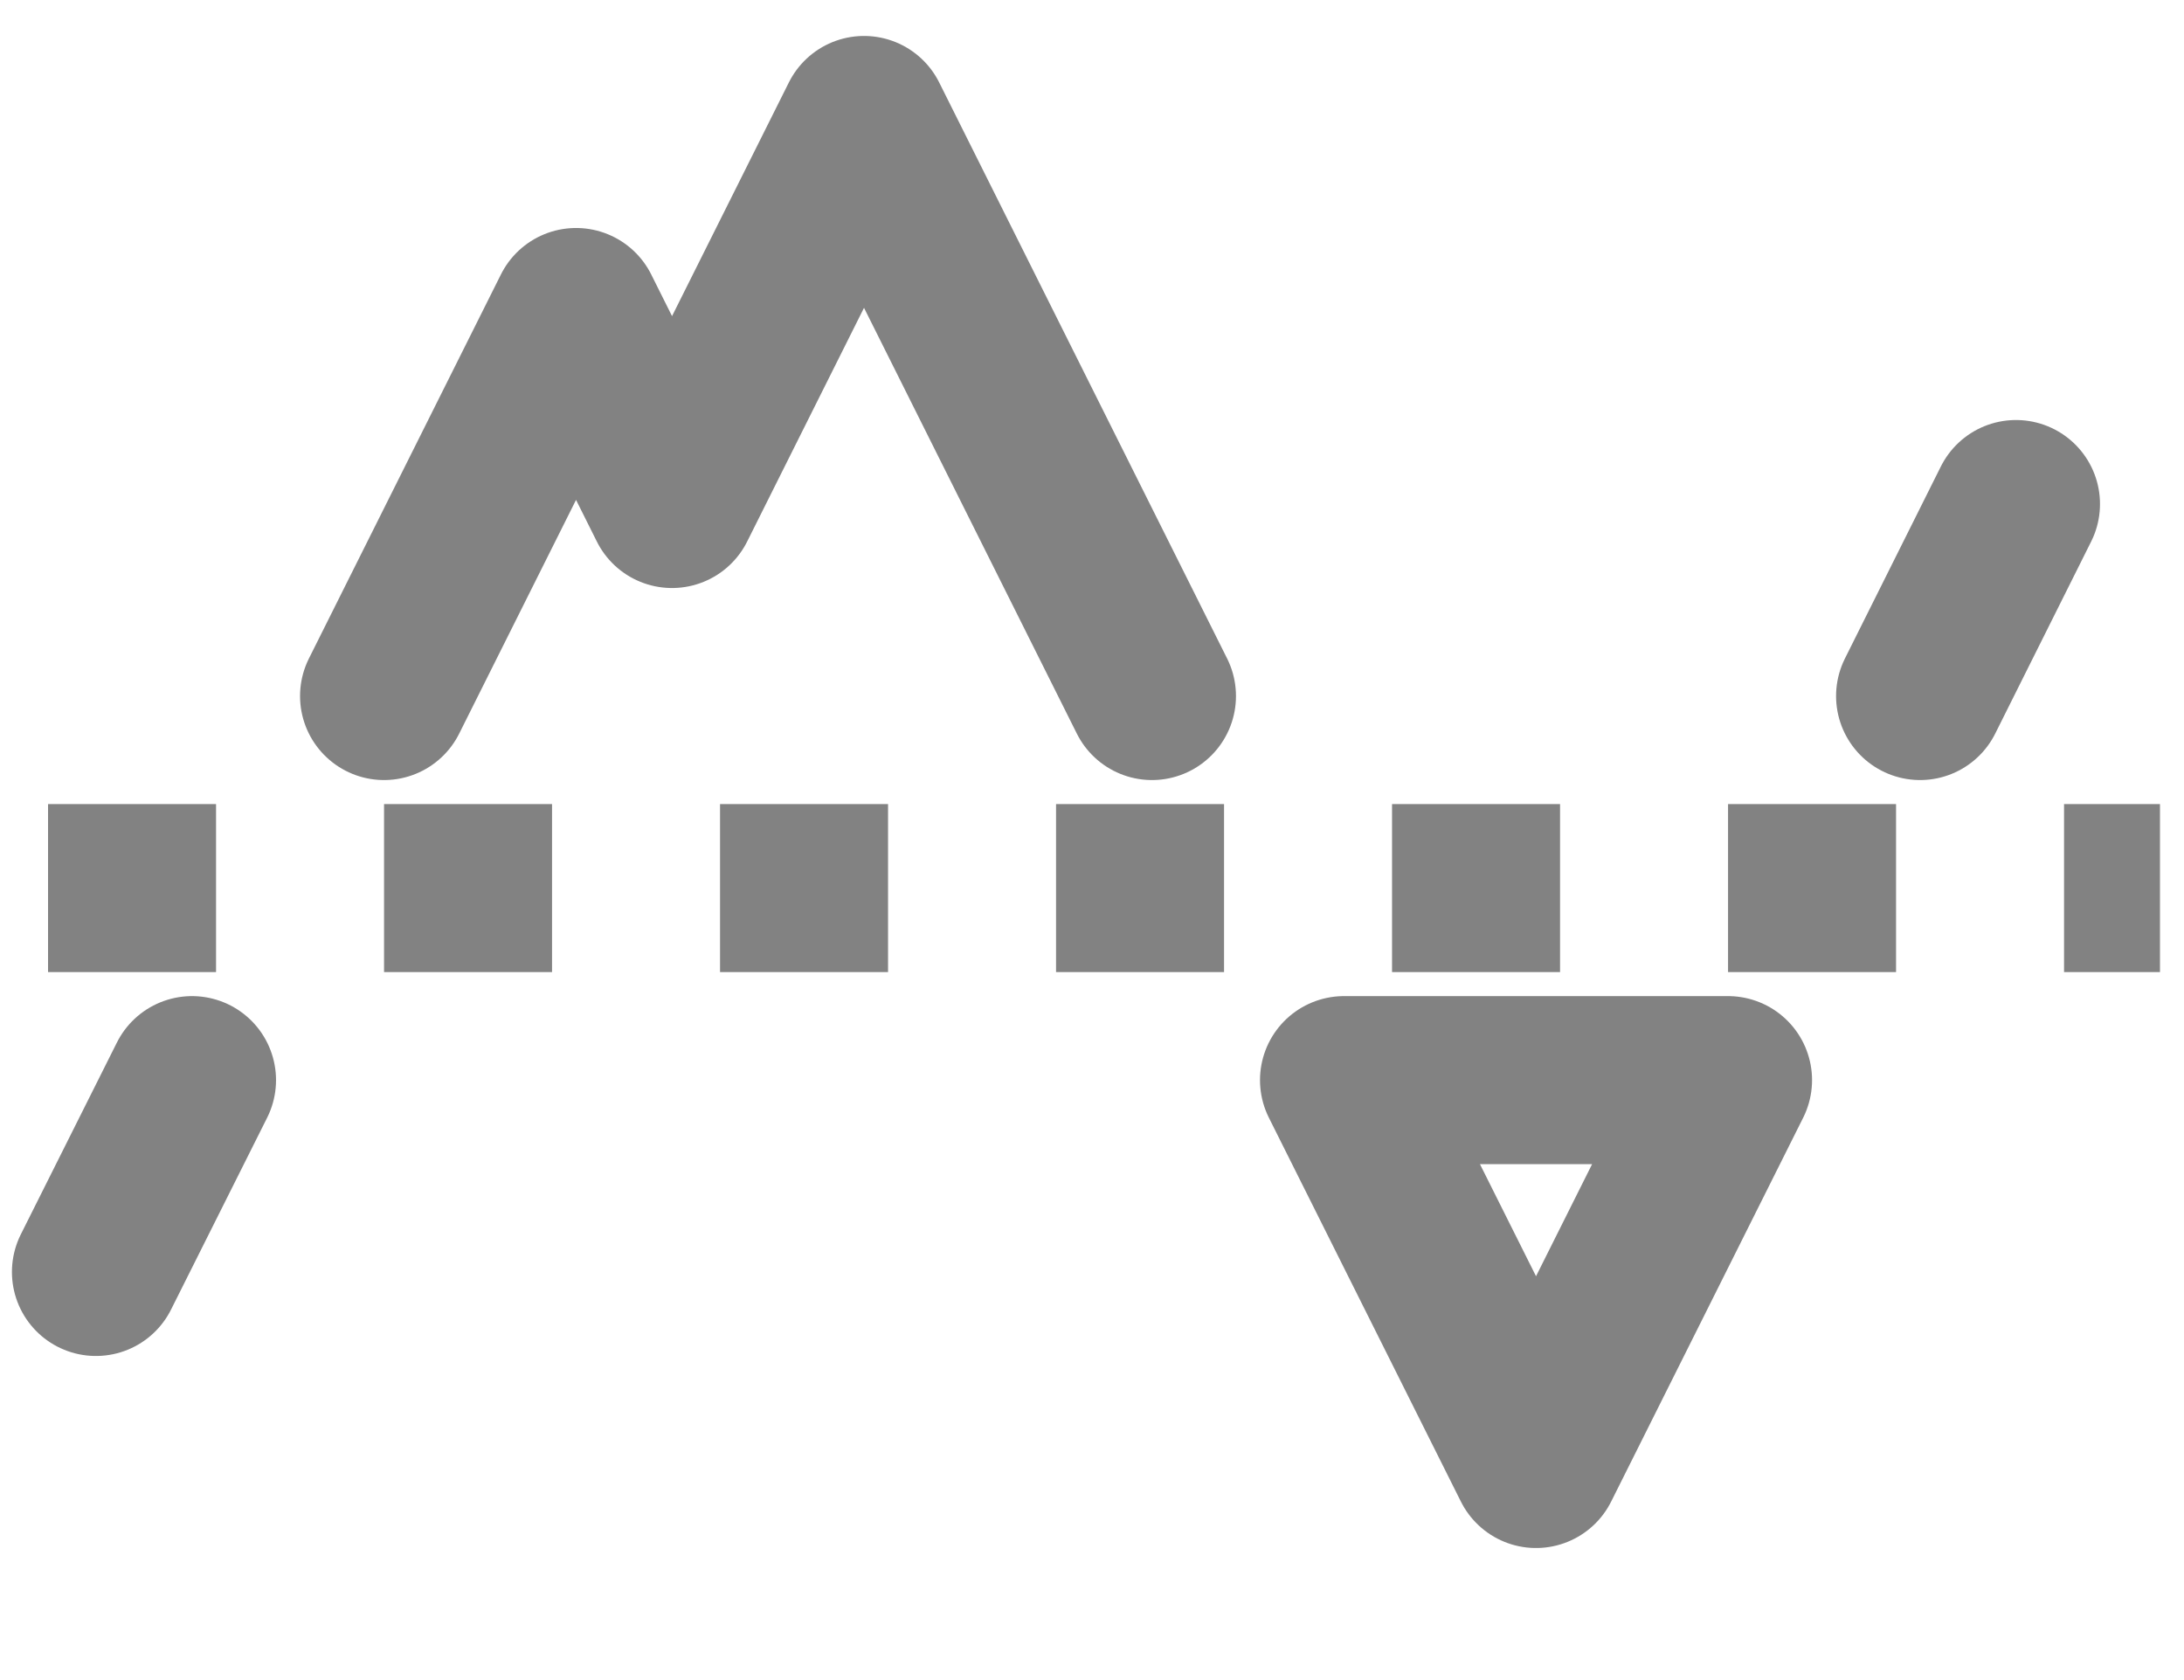 <svg width="13" height="10" viewBox="0 0 13 10" fill="none" xmlns="http://www.w3.org/2000/svg">
<path d="M0.286 5.286H12.857" stroke="#828282" stroke-dasharray="1 1"/>
<path d="M2.286 4.143L3.429 1.857L4 3L5.143 0.714L6.857 4.143" stroke="#828282" stroke-linecap="round" stroke-linejoin="round"/>
<path d="M1.143 6.429L0.571 7.571" stroke="#828282" stroke-linecap="round"/>
<path d="M8 6.429L9.143 8.714L10.286 6.429H8ZM11.429 4.143L12 3L11.429 4.143Z" stroke="#828282" stroke-linecap="round" stroke-linejoin="round"/>
</svg>
